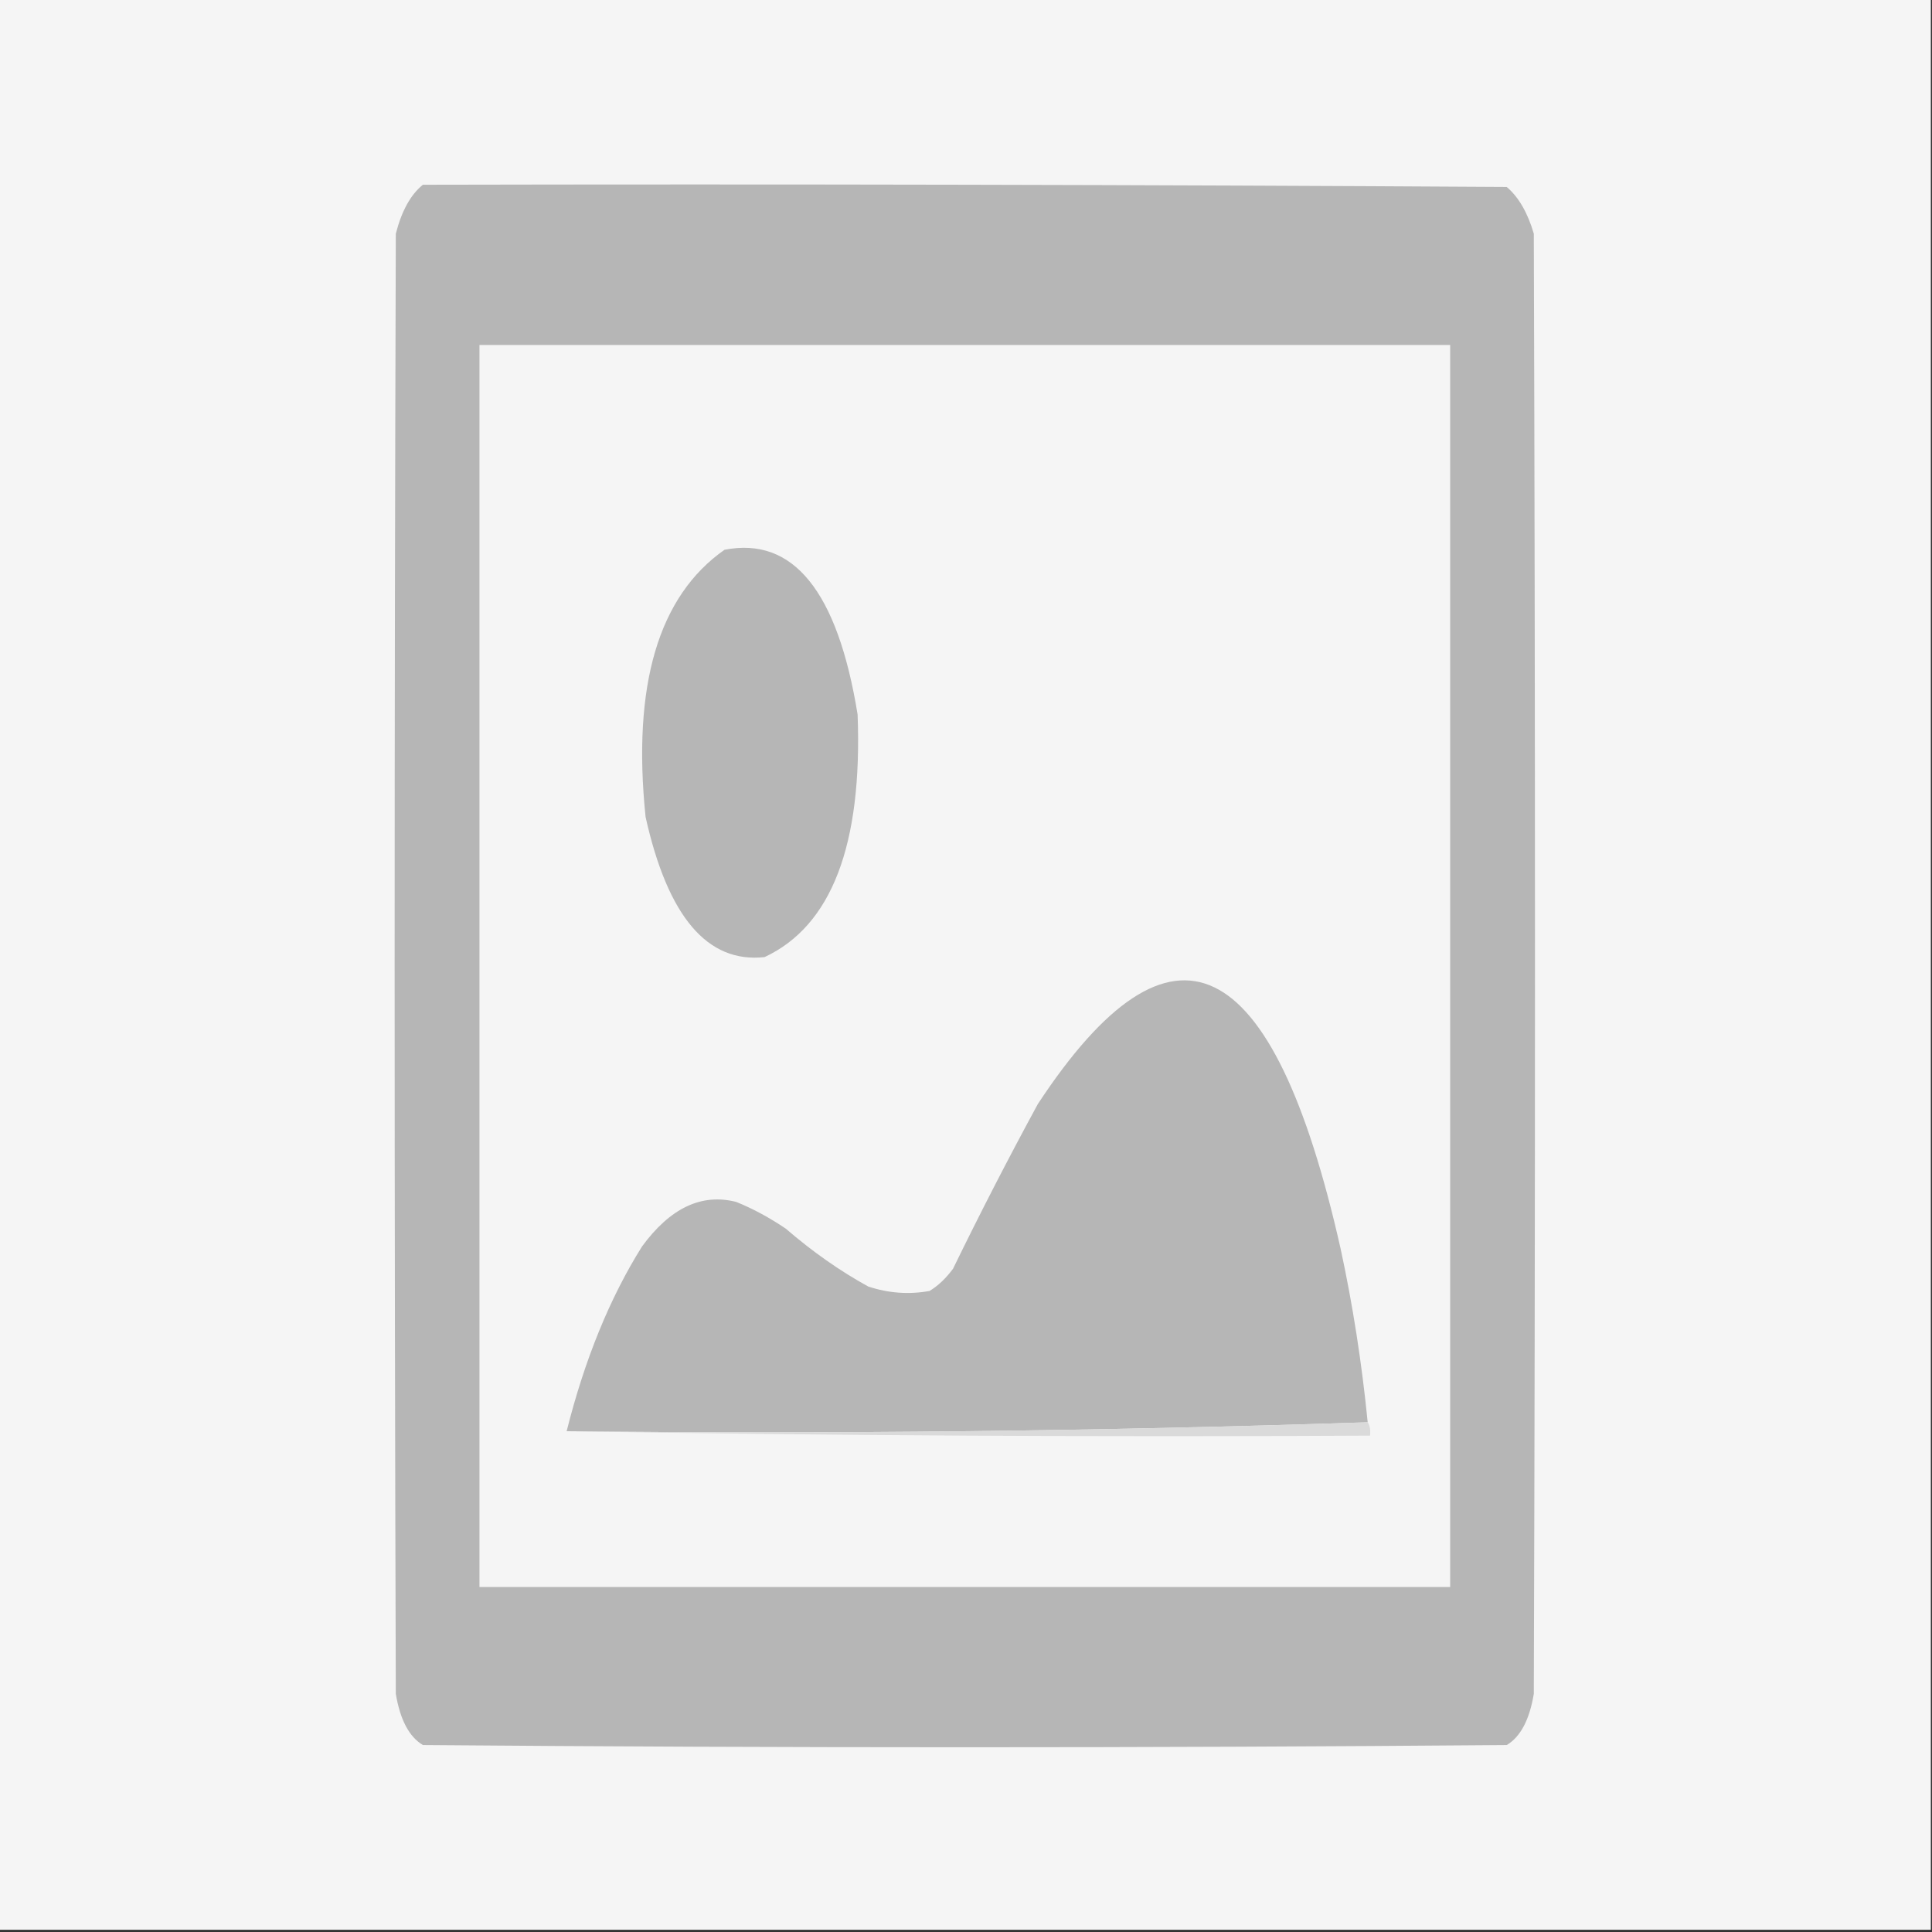 <svg width="48" height="48" viewBox="0 0 48 48" fill="none" xmlns="http://www.w3.org/2000/svg">
<rect x="0" y="0" width="48" height="48" fill="#333333" stroke="none"/>
<g clip-path="url(#clip0_75_5)">
<path fill-rule="evenodd" clip-rule="evenodd" d="M-0.029 -0.055C15.971 -0.055 31.971 -0.055 47.971 -0.055C47.971 15.945 47.971 31.945 47.971 47.945C31.971 47.945 15.971 47.945 -0.029 47.945C-0.029 31.945 -0.029 15.945 -0.029 -0.055Z" fill="#F5F5F5"/>
<path fill-rule="evenodd" clip-rule="evenodd" d="M10.507 4.59C19.483 4.571 28.459 4.59 37.434 4.645C37.729 4.895 37.954 5.282 38.107 5.806C38.146 17.899 38.146 29.991 38.107 42.083C38 42.728 37.776 43.152 37.434 43.355C28.459 43.429 19.483 43.429 10.507 43.355C10.166 43.152 9.941 42.728 9.834 42.083C9.795 29.991 9.795 17.899 9.834 5.806C9.98 5.237 10.205 4.832 10.507 4.59Z" fill="#B6B6B6"/>
<path fill-rule="evenodd" clip-rule="evenodd" d="M11.912 8.571C19.951 8.571 27.99 8.571 36.029 8.571C36.029 18.857 36.029 29.143 36.029 39.429C27.99 39.429 19.951 39.429 11.912 39.429C11.912 29.143 11.912 18.857 11.912 8.571Z" fill="#F5F5F5"/>
<path fill-rule="evenodd" clip-rule="evenodd" d="M18 13.659C19.707 13.325 20.81 14.689 21.307 17.751C21.43 20.993 20.66 23.002 18.995 23.779C17.575 23.935 16.59 22.774 16.039 20.295C15.704 17.023 16.358 14.811 18 13.659Z" fill="#B6B6B6"/>
<path fill-rule="evenodd" clip-rule="evenodd" d="M33.98 35.336C27.366 35.557 20.732 35.631 14.078 35.558C14.526 33.776 15.15 32.246 15.951 30.968C16.652 30.01 17.433 29.641 18.293 29.862C18.71 30.031 19.12 30.253 19.522 30.525C20.186 31.098 20.869 31.577 21.571 31.963C22.075 32.13 22.582 32.166 23.093 32.074C23.304 31.948 23.499 31.763 23.678 31.521C24.359 30.123 25.062 28.759 25.785 27.429C29.119 22.363 31.626 23.561 33.307 31.023C33.609 32.418 33.833 33.856 33.98 35.336Z" fill="#B6B6B6"/>
<path fill-rule="evenodd" clip-rule="evenodd" d="M33.98 35.336C34.033 35.415 34.053 35.525 34.039 35.668C27.375 35.705 20.722 35.668 14.078 35.558C20.732 35.631 27.366 35.557 33.98 35.336Z" fill="#DADADA"/>
</g>
<defs>
<clipPath id="clip0_75_5">
<rect width="48" height="48" fill="white"/>
</clipPath>
</defs>
</svg>
